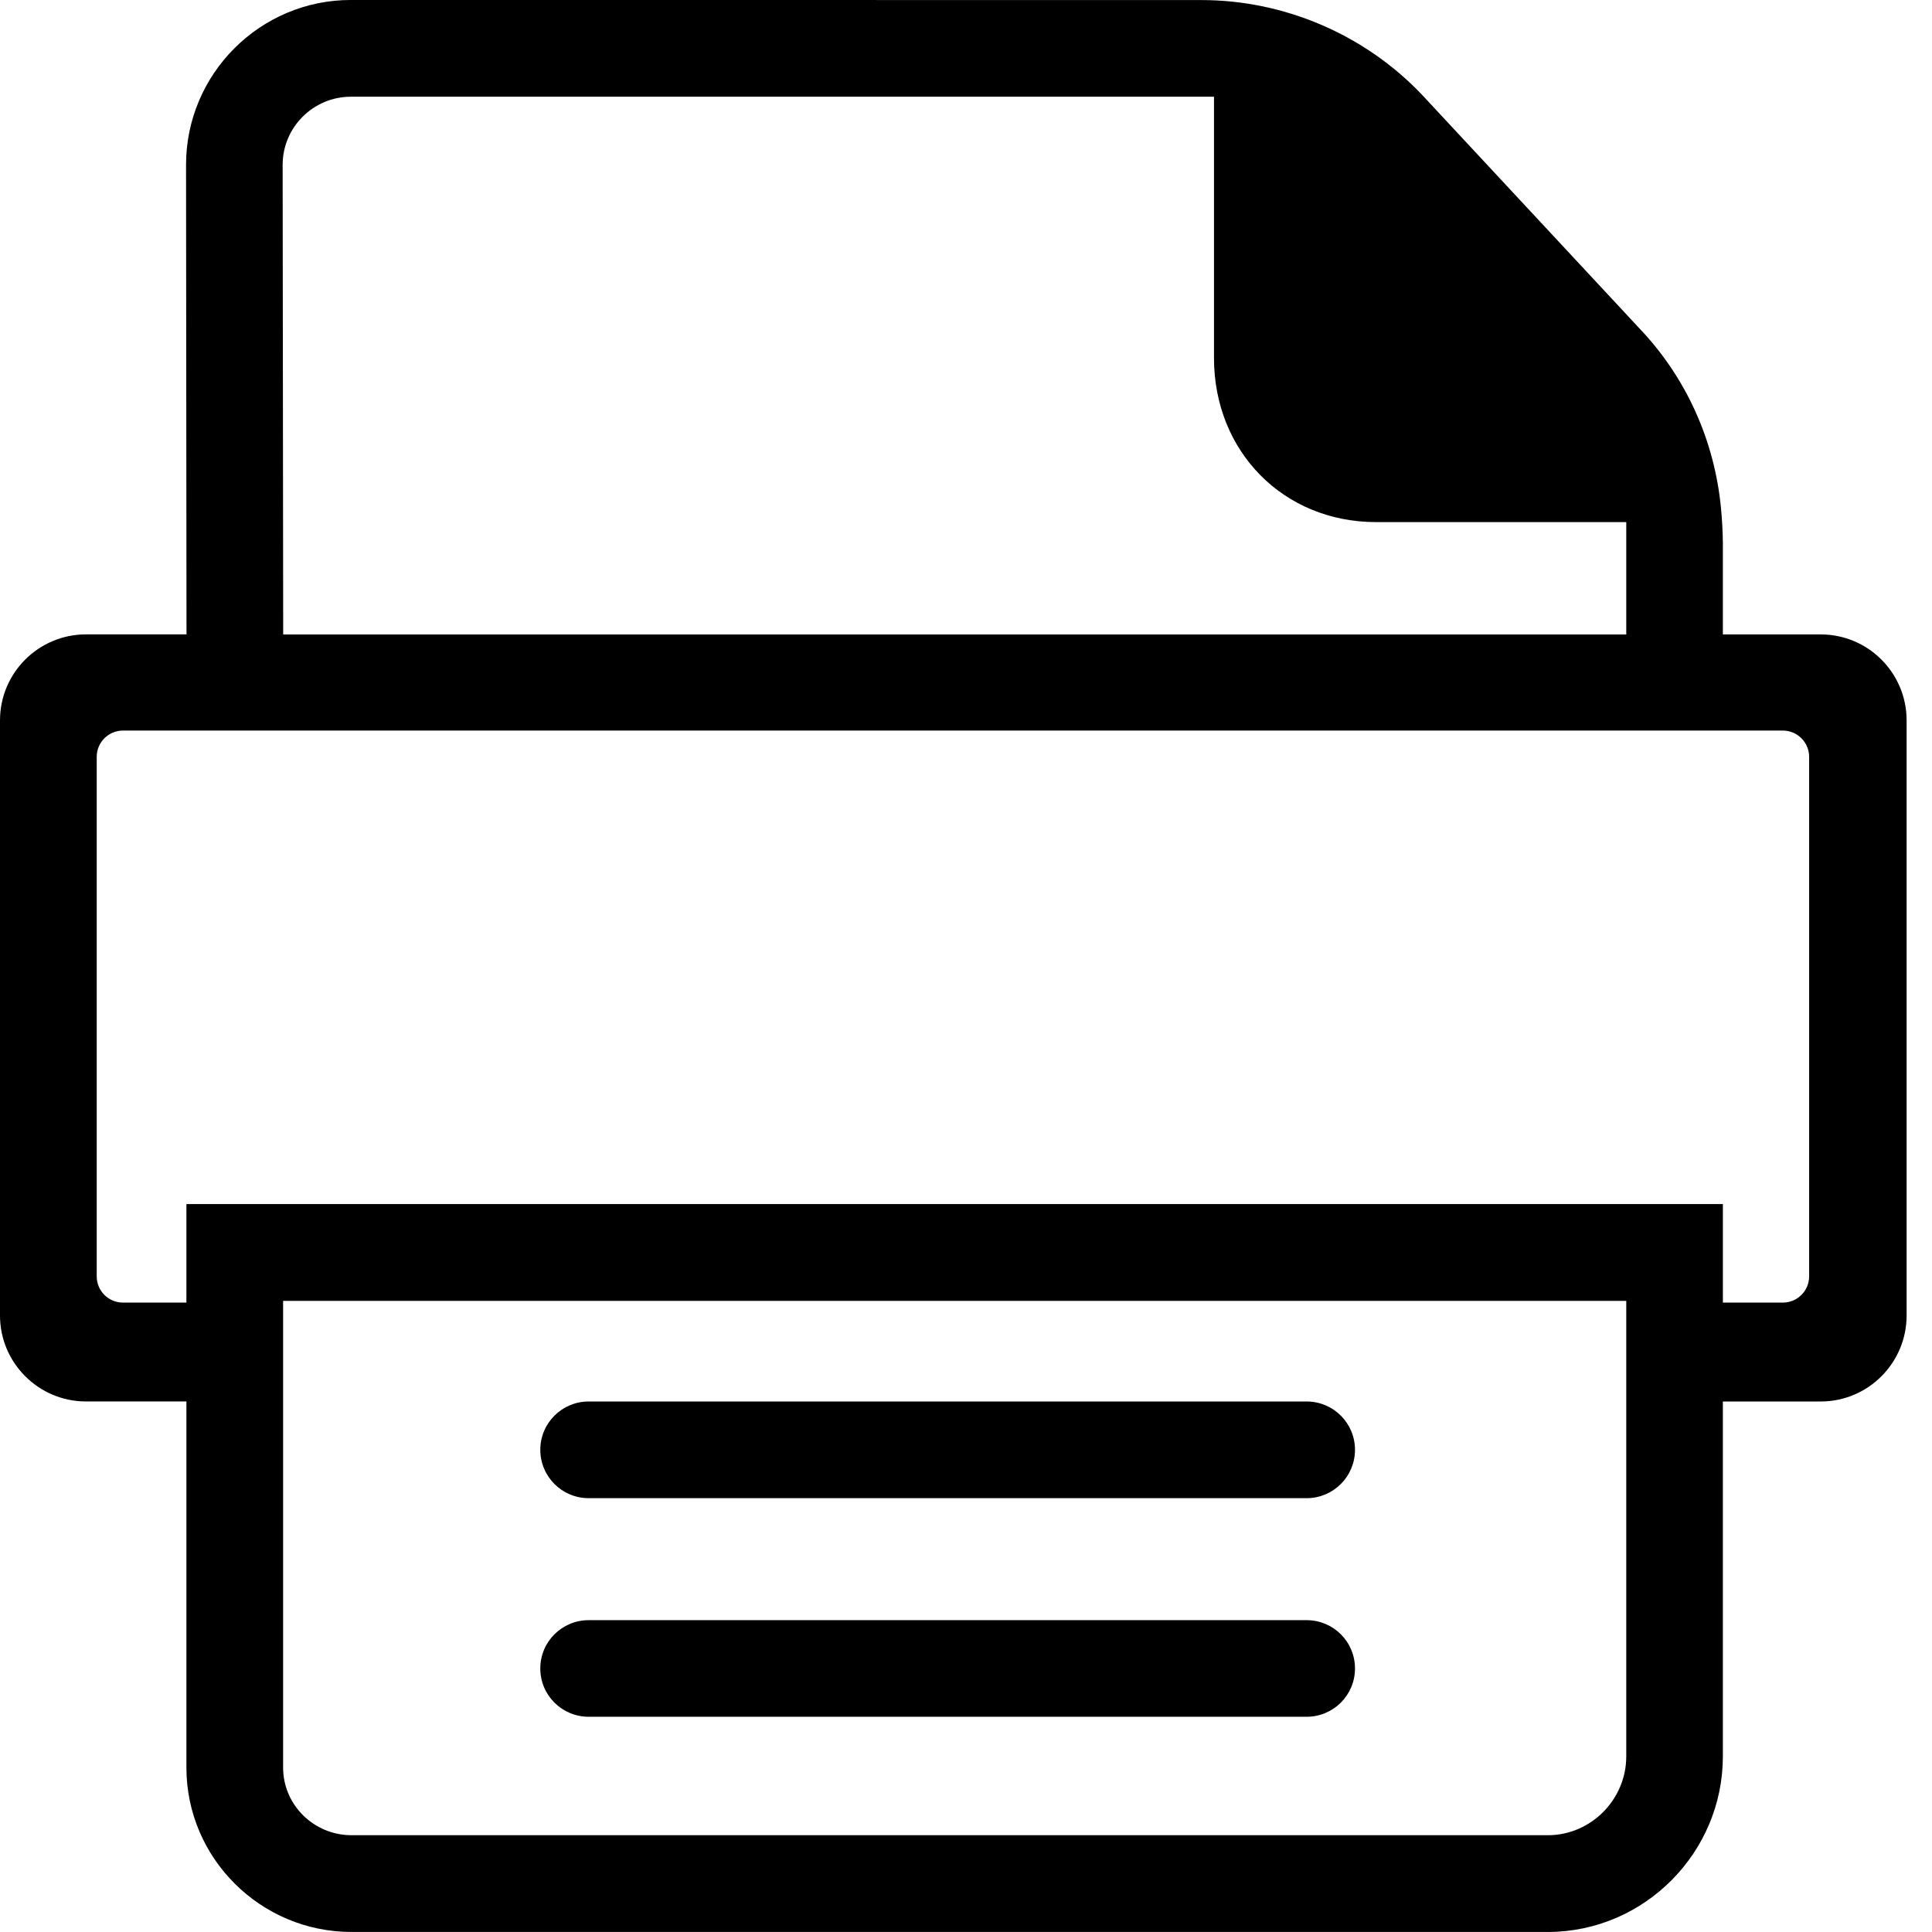 <svg width="64" height="64" viewBox="0 0 64 64" xmlns="http://www.w3.org/2000/svg"><title>05018printL</title><path d="M57.072 39.886h-50.897v3.264h-2.103c-.479 0-.868-.389-.868-.868v-17.213c0-.476.389-.868.868-.868h54.99c.476 0 .868.392.868.868v17.213c0 .479-.392.868-.868.868h-1.989v-3.264zm-12.186 15.384c0 .886-.717 1.6-1.603 1.6h-23.782c-.886 0-1.603-.714-1.603-1.6 0-.886.717-1.6 1.603-1.6h23.782c.886 0 1.603.714 1.603 1.6zm-1.603-5.641h-23.782c-.886 0-1.603-.717-1.603-1.603 0-.883.717-1.6 1.603-1.6h23.782c.886 0 1.603.717 1.603 1.6 0 .886-.717 1.603-1.603 1.603zm-3.068-46.425v8.655c0 3.101 2.305 5.436 5.367 5.436h8.29v3.722h-44.491l-.018-15.556c0-1.245 1.016-2.257 2.26-2.257h28.592zm11.071 57.59h-39.639c-1.245 0-2.269-.997-2.269-2.245v-15.456h44.494v15.091c0 1.422-1.163 2.604-2.586 2.61zm5.786-14.368h3.242c1.57 0 2.845-1.278 2.845-2.848v-19.714c0-1.573-1.275-2.848-2.845-2.848h-3.242v-3.029c0-.331-.03-.838-.063-1.166-.217-2.239-1.157-4.33-2.718-5.961l-7.208-7.745c-1.892-1.977-4.547-3.113-7.284-3.113l-28.176-.003c-3.01 0-5.46 2.45-5.46 5.463l.015 15.553h-3.33c-1.57 0-2.848 1.275-2.848 2.848v19.714c0 1.57 1.278 2.848 2.848 2.848h3.327v12.126c0 3.01 2.462 5.448 5.472 5.448h39.645c3.188-.012 5.78-2.634 5.78-5.816v-11.759z"/></svg>